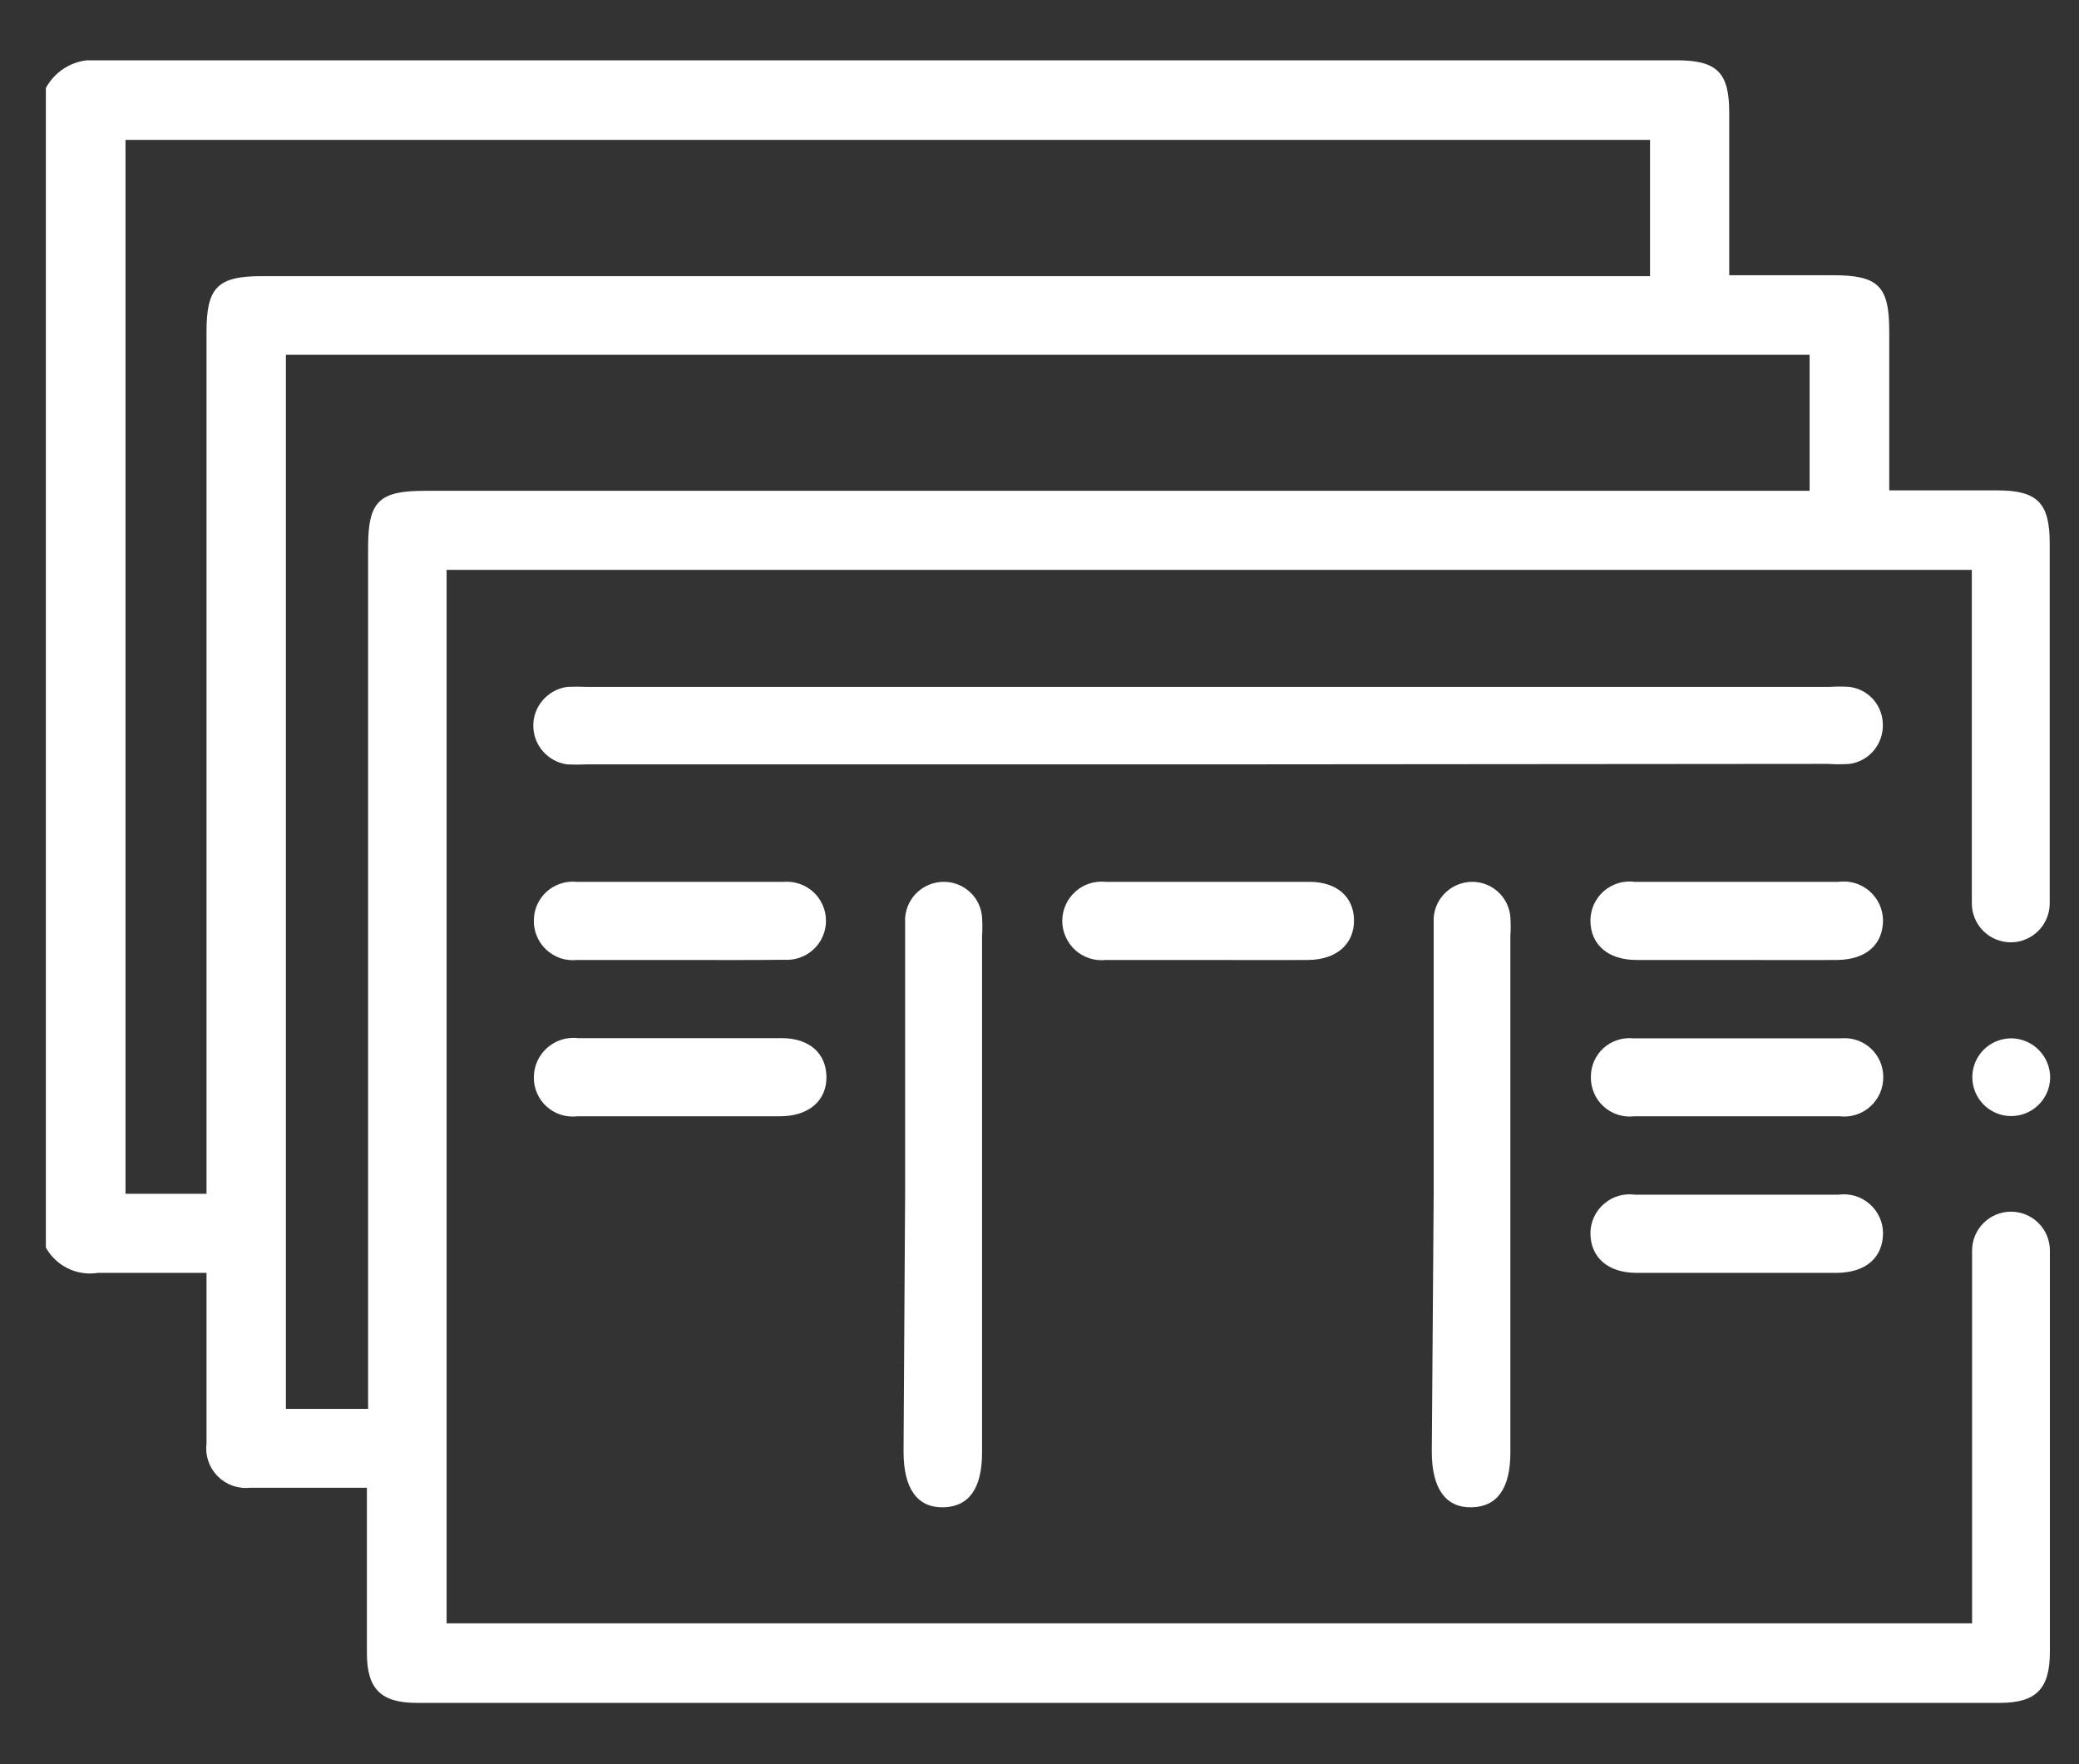 <svg width="33" height="28" viewBox="0 0 33 28" fill="none" xmlns="http://www.w3.org/2000/svg">
<rect x="0" y="0" width="33" height="28" fill="#333333" stroke="none"/>
<g clip-path="url(#clip0_154_793)">
<path d="M0.727 1.399C0.808 1.248 0.932 1.126 1.083 1.047C1.234 0.969 1.406 0.937 1.575 0.957C9.92 0.957 18.266 0.957 26.611 0.957C27.255 0.957 27.448 1.151 27.448 1.785C27.448 2.632 27.448 3.482 27.448 4.368H29.089C29.82 4.368 29.988 4.54 29.988 5.262V7.783H31.701C32.337 7.783 32.535 7.98 32.535 8.619V14.091C32.535 14.175 32.535 14.259 32.535 14.339C32.535 14.502 32.469 14.659 32.354 14.775C32.238 14.89 32.081 14.956 31.917 14.956C31.753 14.956 31.596 14.89 31.48 14.775C31.364 14.659 31.299 14.502 31.299 14.339C31.299 13.974 31.299 13.635 31.299 13.285V9.045H7.089V25.765H31.303V20.125C31.303 20.034 31.303 19.939 31.303 19.848C31.303 19.684 31.368 19.527 31.484 19.412C31.6 19.296 31.757 19.231 31.921 19.231C32.084 19.231 32.242 19.296 32.357 19.412C32.473 19.527 32.538 19.684 32.538 19.848C32.538 20.023 32.538 20.213 32.538 20.377V26.214C32.538 26.805 32.322 27.027 31.742 27.027H6.614C6.047 27.027 5.824 26.805 5.824 26.239V23.613H3.968C3.874 23.623 3.78 23.611 3.691 23.58C3.602 23.548 3.522 23.497 3.455 23.43C3.389 23.363 3.338 23.282 3.308 23.193C3.277 23.104 3.267 23.009 3.278 22.916C3.278 22.029 3.278 21.139 3.278 20.202H2.287C2.05 20.202 1.809 20.202 1.557 20.202C1.387 20.229 1.213 20.202 1.06 20.123C0.908 20.044 0.784 19.918 0.709 19.764L0.727 1.399ZM5.843 22.361V8.681C5.843 7.951 6.022 7.79 6.745 7.79H28.724V5.631H4.538V22.361H5.843ZM1.992 2.22V18.947H3.278V5.266C3.278 4.562 3.453 4.383 4.155 4.383H26.191V2.22H1.992Z" fill="white"/>
<path d="M19.18 12.132H9.314C9.211 12.137 9.107 12.137 9.004 12.132C8.855 12.112 8.718 12.039 8.619 11.925C8.519 11.812 8.465 11.667 8.465 11.517C8.465 11.367 8.519 11.222 8.619 11.109C8.718 10.996 8.855 10.922 9.004 10.902C9.107 10.897 9.211 10.897 9.314 10.902H29.045C29.149 10.895 29.253 10.895 29.356 10.902C29.501 10.92 29.635 10.99 29.732 11.098C29.829 11.207 29.884 11.348 29.886 11.493C29.892 11.645 29.841 11.793 29.744 11.91C29.647 12.027 29.51 12.103 29.36 12.124C29.245 12.132 29.131 12.132 29.016 12.124L19.18 12.132Z" fill="white"/>
<path d="M14.367 18.943V14.912C14.367 14.795 14.367 14.682 14.367 14.569C14.378 14.412 14.448 14.265 14.563 14.159C14.679 14.052 14.831 13.994 14.989 13.996C15.14 13.997 15.286 14.056 15.397 14.159C15.508 14.262 15.576 14.403 15.588 14.554C15.595 14.658 15.595 14.761 15.588 14.864V23.055C15.588 23.624 15.38 23.916 14.97 23.923C14.561 23.93 14.342 23.627 14.342 23.04L14.367 18.943Z" fill="white"/>
<path d="M22.757 18.943V14.912C22.757 14.795 22.757 14.682 22.757 14.569C22.767 14.412 22.837 14.265 22.953 14.159C23.068 14.052 23.221 13.994 23.378 13.996C23.529 13.998 23.674 14.057 23.784 14.16C23.894 14.263 23.962 14.404 23.974 14.554C23.981 14.658 23.981 14.761 23.974 14.864V23.055C23.974 23.624 23.765 23.916 23.356 23.923C22.947 23.93 22.727 23.627 22.727 23.04L22.757 18.943Z" fill="white"/>
<path d="M10.776 15.236C10.239 15.236 9.68 15.236 9.161 15.236C9.073 15.246 8.983 15.236 8.899 15.209C8.815 15.181 8.738 15.135 8.673 15.075C8.608 15.015 8.556 14.941 8.522 14.86C8.488 14.778 8.471 14.69 8.474 14.602C8.475 14.516 8.494 14.432 8.529 14.354C8.565 14.276 8.616 14.206 8.68 14.149C8.744 14.092 8.819 14.05 8.901 14.023C8.982 13.997 9.068 13.987 9.154 13.996H12.442C12.527 13.989 12.613 14.001 12.694 14.029C12.775 14.057 12.849 14.101 12.912 14.159C12.975 14.217 13.025 14.288 13.059 14.366C13.093 14.444 13.111 14.529 13.111 14.614C13.111 14.7 13.093 14.784 13.059 14.863C13.025 14.941 12.975 15.011 12.912 15.069C12.849 15.127 12.775 15.172 12.694 15.2C12.613 15.228 12.527 15.239 12.442 15.233C11.894 15.24 11.335 15.236 10.776 15.236Z" fill="white"/>
<path d="M19.172 15.236C18.631 15.236 18.076 15.236 17.554 15.236C17.466 15.246 17.378 15.237 17.295 15.21C17.211 15.183 17.134 15.139 17.069 15.081C17.004 15.022 16.951 14.95 16.916 14.87C16.88 14.79 16.861 14.704 16.861 14.616C16.861 14.529 16.88 14.442 16.916 14.362C16.951 14.282 17.004 14.21 17.069 14.152C17.134 14.093 17.211 14.049 17.295 14.022C17.378 13.996 17.466 13.987 17.554 13.996H20.784C21.218 13.996 21.489 14.233 21.492 14.605C21.496 14.977 21.222 15.233 20.762 15.236C20.247 15.24 19.709 15.236 19.172 15.236Z" fill="white"/>
<path d="M27.558 15.236C27.032 15.236 26.502 15.236 25.976 15.236C25.523 15.236 25.245 14.992 25.245 14.609C25.245 14.521 25.265 14.433 25.301 14.353C25.338 14.272 25.392 14.201 25.458 14.143C25.525 14.085 25.604 14.042 25.689 14.016C25.773 13.991 25.863 13.984 25.95 13.996H29.18C29.268 13.984 29.357 13.991 29.442 14.016C29.527 14.041 29.605 14.084 29.672 14.141C29.739 14.199 29.793 14.27 29.831 14.35C29.868 14.43 29.888 14.517 29.889 14.605C29.889 14.992 29.619 15.233 29.158 15.236C28.636 15.24 28.099 15.236 27.558 15.236Z" fill="white"/>
<path d="M10.783 17.717H9.168C9.08 17.728 8.991 17.72 8.906 17.694C8.822 17.667 8.744 17.623 8.678 17.564C8.612 17.505 8.56 17.432 8.525 17.351C8.489 17.27 8.472 17.182 8.474 17.093C8.475 17.005 8.494 16.918 8.531 16.838C8.568 16.757 8.622 16.686 8.688 16.628C8.755 16.569 8.833 16.526 8.917 16.5C9.002 16.474 9.091 16.466 9.179 16.477H12.409C12.844 16.477 13.111 16.714 13.118 17.086C13.125 17.458 12.851 17.714 12.387 17.717H10.783Z" fill="white"/>
<path d="M27.558 17.717H25.943C25.855 17.728 25.766 17.719 25.681 17.692C25.597 17.665 25.519 17.621 25.454 17.561C25.388 17.502 25.336 17.429 25.302 17.347C25.267 17.266 25.25 17.178 25.252 17.09C25.252 17.004 25.269 16.919 25.304 16.84C25.339 16.762 25.39 16.692 25.453 16.634C25.517 16.576 25.593 16.533 25.674 16.507C25.756 16.48 25.843 16.471 25.928 16.48C27.029 16.48 28.125 16.48 29.217 16.48C29.302 16.472 29.388 16.481 29.47 16.508C29.551 16.534 29.626 16.578 29.69 16.635C29.754 16.693 29.805 16.763 29.84 16.841C29.875 16.919 29.892 17.004 29.893 17.09C29.894 17.178 29.877 17.266 29.842 17.348C29.806 17.429 29.754 17.502 29.688 17.561C29.623 17.621 29.545 17.665 29.46 17.692C29.376 17.719 29.287 17.728 29.198 17.717H27.558Z" fill="white"/>
<path d="M27.558 20.202H25.976C25.523 20.202 25.245 19.957 25.245 19.57C25.246 19.482 25.265 19.395 25.302 19.316C25.339 19.236 25.393 19.164 25.46 19.107C25.526 19.049 25.605 19.006 25.689 18.981C25.774 18.956 25.863 18.949 25.95 18.961H29.184C29.271 18.949 29.36 18.956 29.445 18.981C29.53 19.006 29.608 19.049 29.674 19.107C29.741 19.164 29.795 19.236 29.832 19.316C29.869 19.395 29.889 19.482 29.889 19.57C29.889 19.957 29.619 20.198 29.158 20.202H27.558Z" fill="white"/>
<path d="M32.542 17.101C32.541 17.223 32.504 17.343 32.434 17.444C32.365 17.545 32.267 17.624 32.154 17.669C32.039 17.715 31.915 17.725 31.795 17.7C31.675 17.674 31.565 17.613 31.48 17.525C31.395 17.437 31.338 17.325 31.316 17.204C31.295 17.084 31.31 16.959 31.359 16.847C31.409 16.735 31.491 16.64 31.595 16.575C31.699 16.51 31.82 16.477 31.942 16.48C32.103 16.486 32.256 16.554 32.367 16.67C32.479 16.785 32.542 16.94 32.542 17.101Z" fill="white"/>
</g>
<defs>
<clipPath id="clip0_154_793">
<rect width="31.818" height="26.07" fill="white" transform="translate(0.728 0.957)"/>
</clipPath>
</defs>
</svg>
